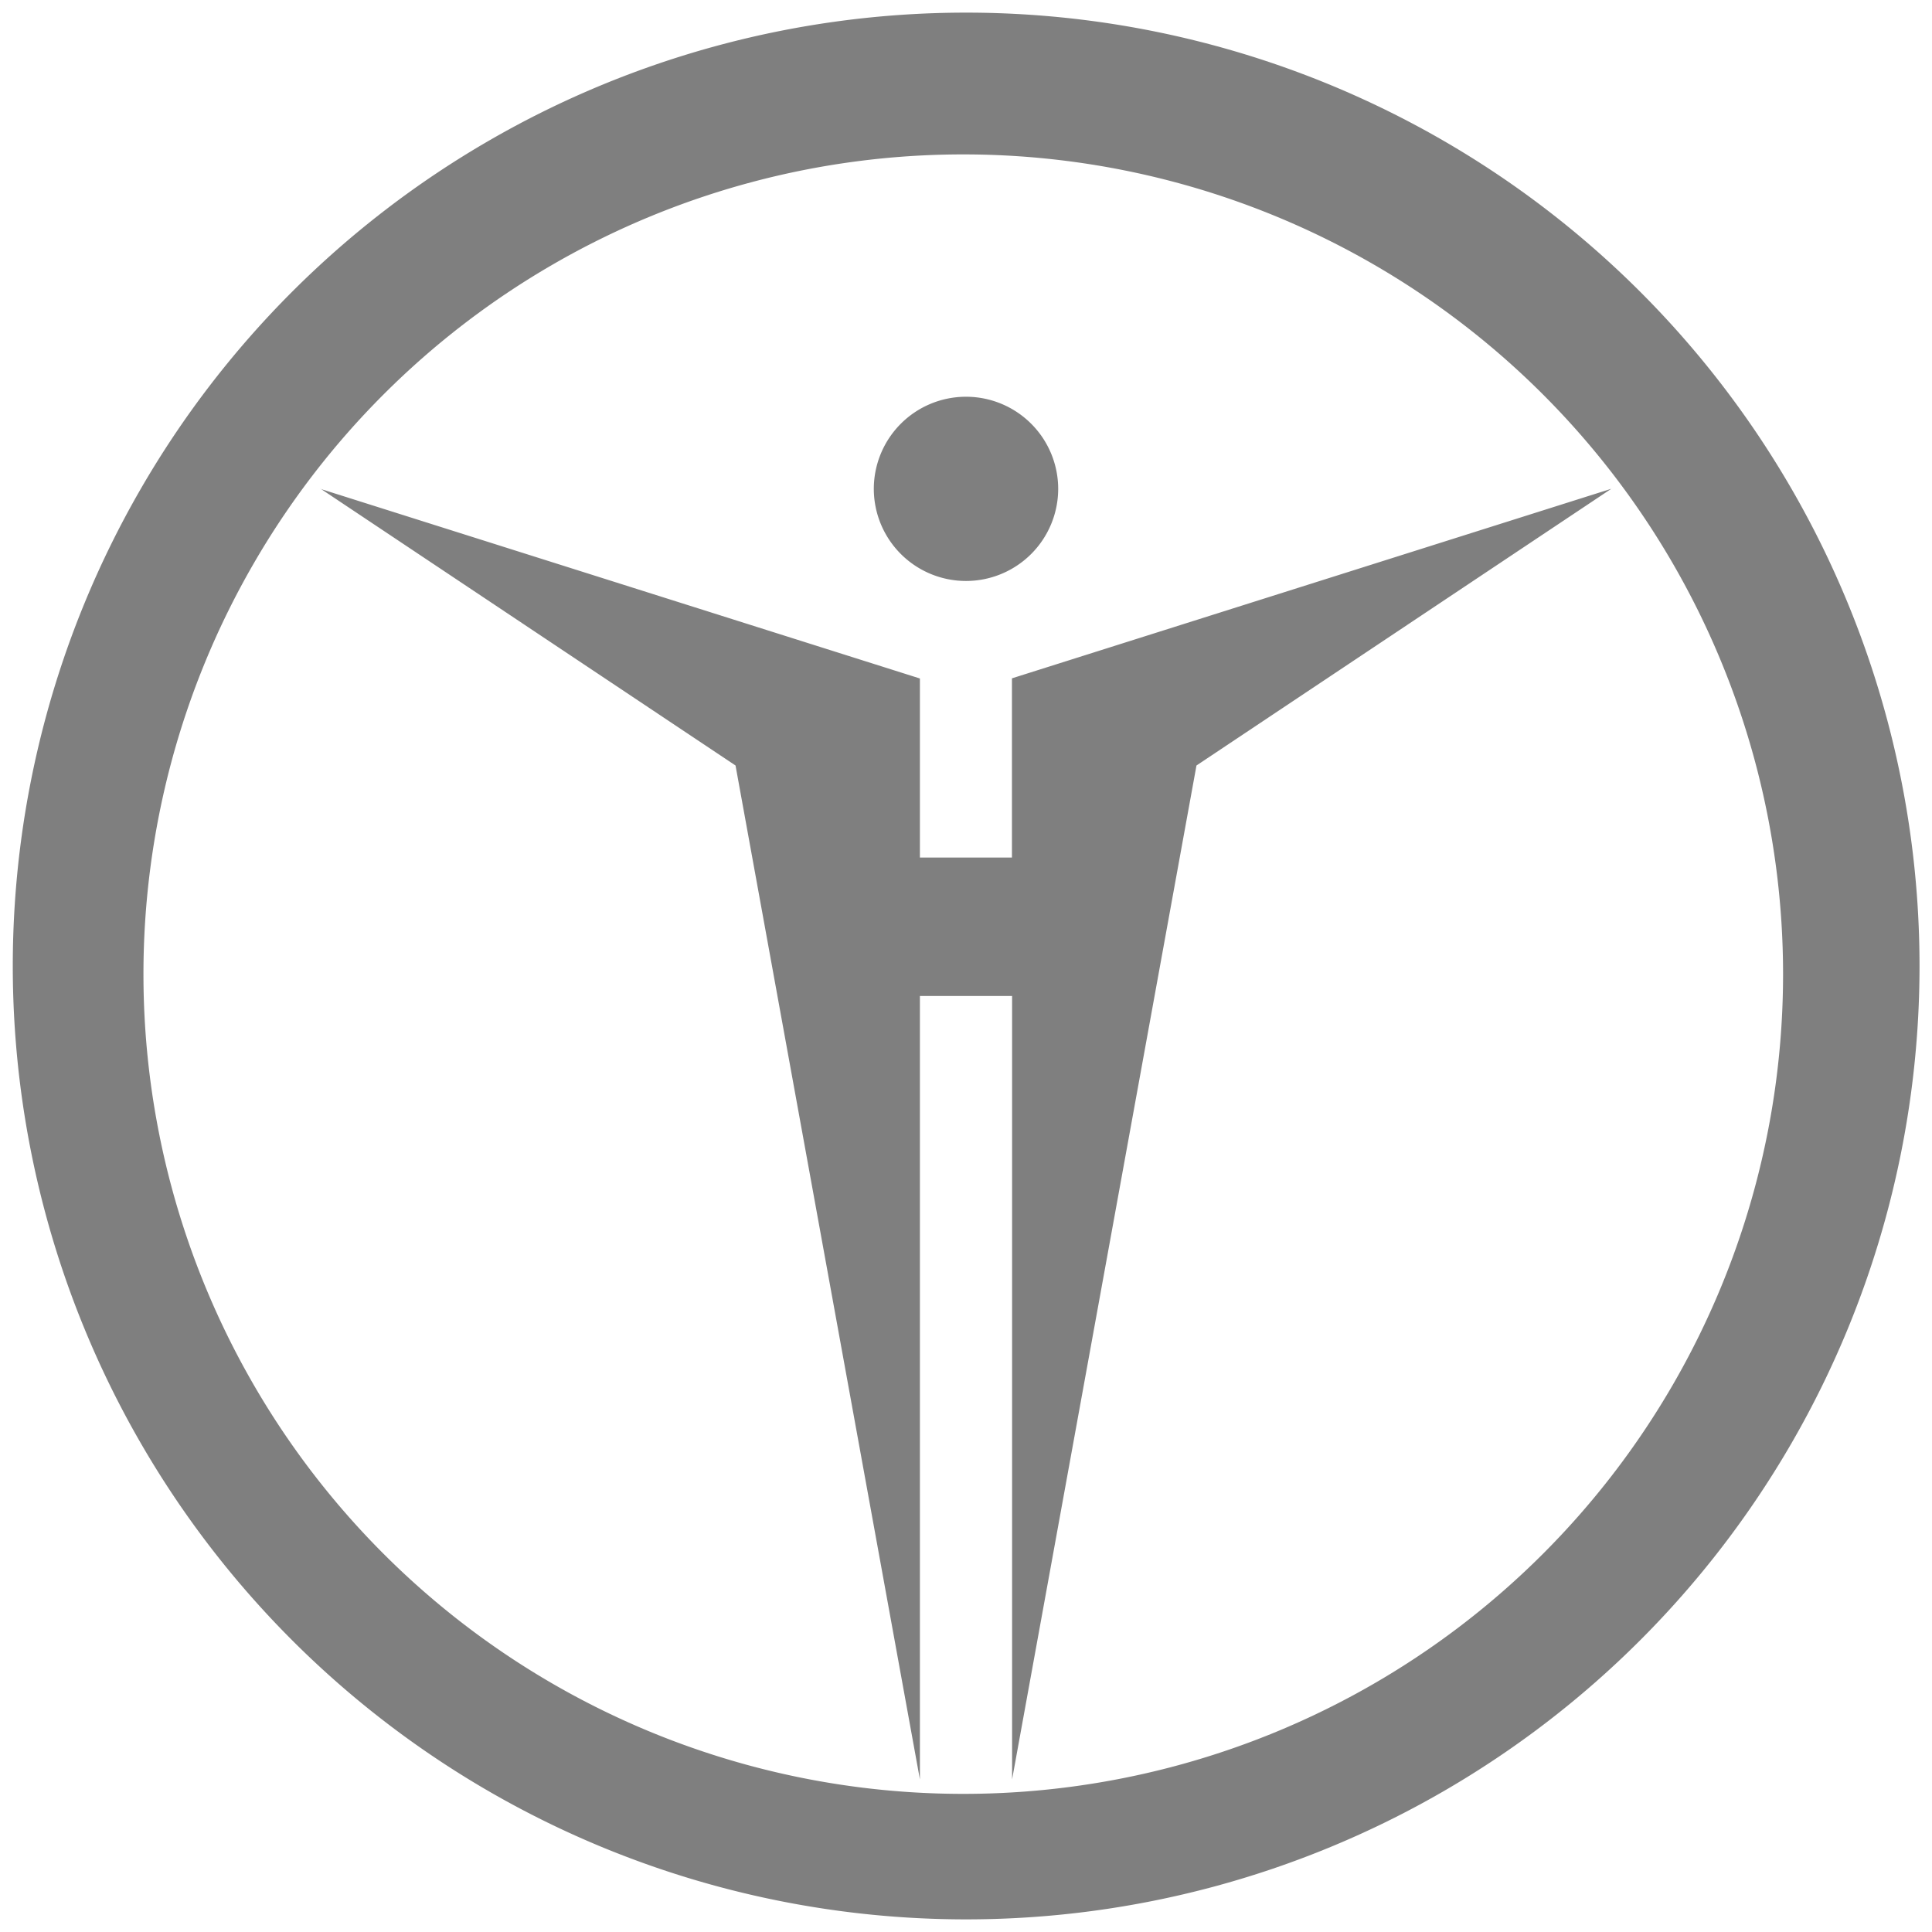 <?xml version="1.0" encoding="UTF-8" standalone="no"?>
<svg
   xmlns:dc="http://purl.org/dc/elements/1.1/"
   xmlns:cc="http://creativecommons.org/ns#"
   xmlns:rdf="http://www.w3.org/1999/02/22-rdf-syntax-ns#"
   xmlns:svg="http://www.w3.org/2000/svg"
   xmlns="http://www.w3.org/2000/svg"
   xmlns:sodipodi="http://sodipodi.sourceforge.net/DTD/sodipodi-0.dtd"
   xmlns:inkscape="http://www.inkscape.org/namespaces/inkscape"
   width="48"
   height="48"
   viewBox="0 0 12.7 12.7"
   version="1.1"
   id="svg4"
   sodipodi:docname="makehuman.svg"
   inkscape:version="0.92.4 (5da689c313, 2019-01-14)">
  <defs
     id="defs8" />
  <sodipodi:namedview
     pagecolor="#ffffff"
     bordercolor="#666666"
     borderopacity="1"
     objecttolerance="10"
     gridtolerance="10"
     guidetolerance="10"
     inkscape:pageopacity="0"
     inkscape:pageshadow="2"
     inkscape:window-width="1087"
     inkscape:window-height="480"
     id="namedview6"
     showgrid="false"
     inkscape:zoom="4.9166667"
     inkscape:cx="2.1355932"
     inkscape:cy="24"
     inkscape:window-x="0"
     inkscape:window-y="25"
     inkscape:window-maximized="0"
     inkscape:current-layer="svg4" />
  <path
     d="M 6.35,0.083 A 6.267,6.267 0 0 0 0.084,6.35 6.267,6.267 0 0 0 6.352,12.617 6.267,6.267 0 0 0 12.618,6.35 6.267,6.267 0 0 0 6.351,0.083 Z M 6.333,1.015 a 5.388,5.388 0 0 1 5.388,5.39 5.388,5.388 0 0 1 -5.388,5.387 5.388,5.388 0 0 1 -5.39,-5.388 5.388,5.388 0 0 1 5.39,-5.389 z M 6.35,2.608 A 0.606,0.606 0 0 0 5.744,3.213 0.606,0.606 0 0 0 6.35,3.819 0.606,0.606 0 0 0 6.956,3.213 0.606,0.606 0 0 0 6.35,2.608 Z m -4.242,0.605 2.727,1.819 1.212,6.665 v -5.15 h 0.606 v 5.15 L 7.865,5.032 10.592,3.213 6.652,4.459 V 5.637 H 6.047 V 4.46 L 2.107,3.214 Z"
     id="path2"
     inkscape:connector-curvature="0"
     style="fill:#7F7F7F" />
</svg>
